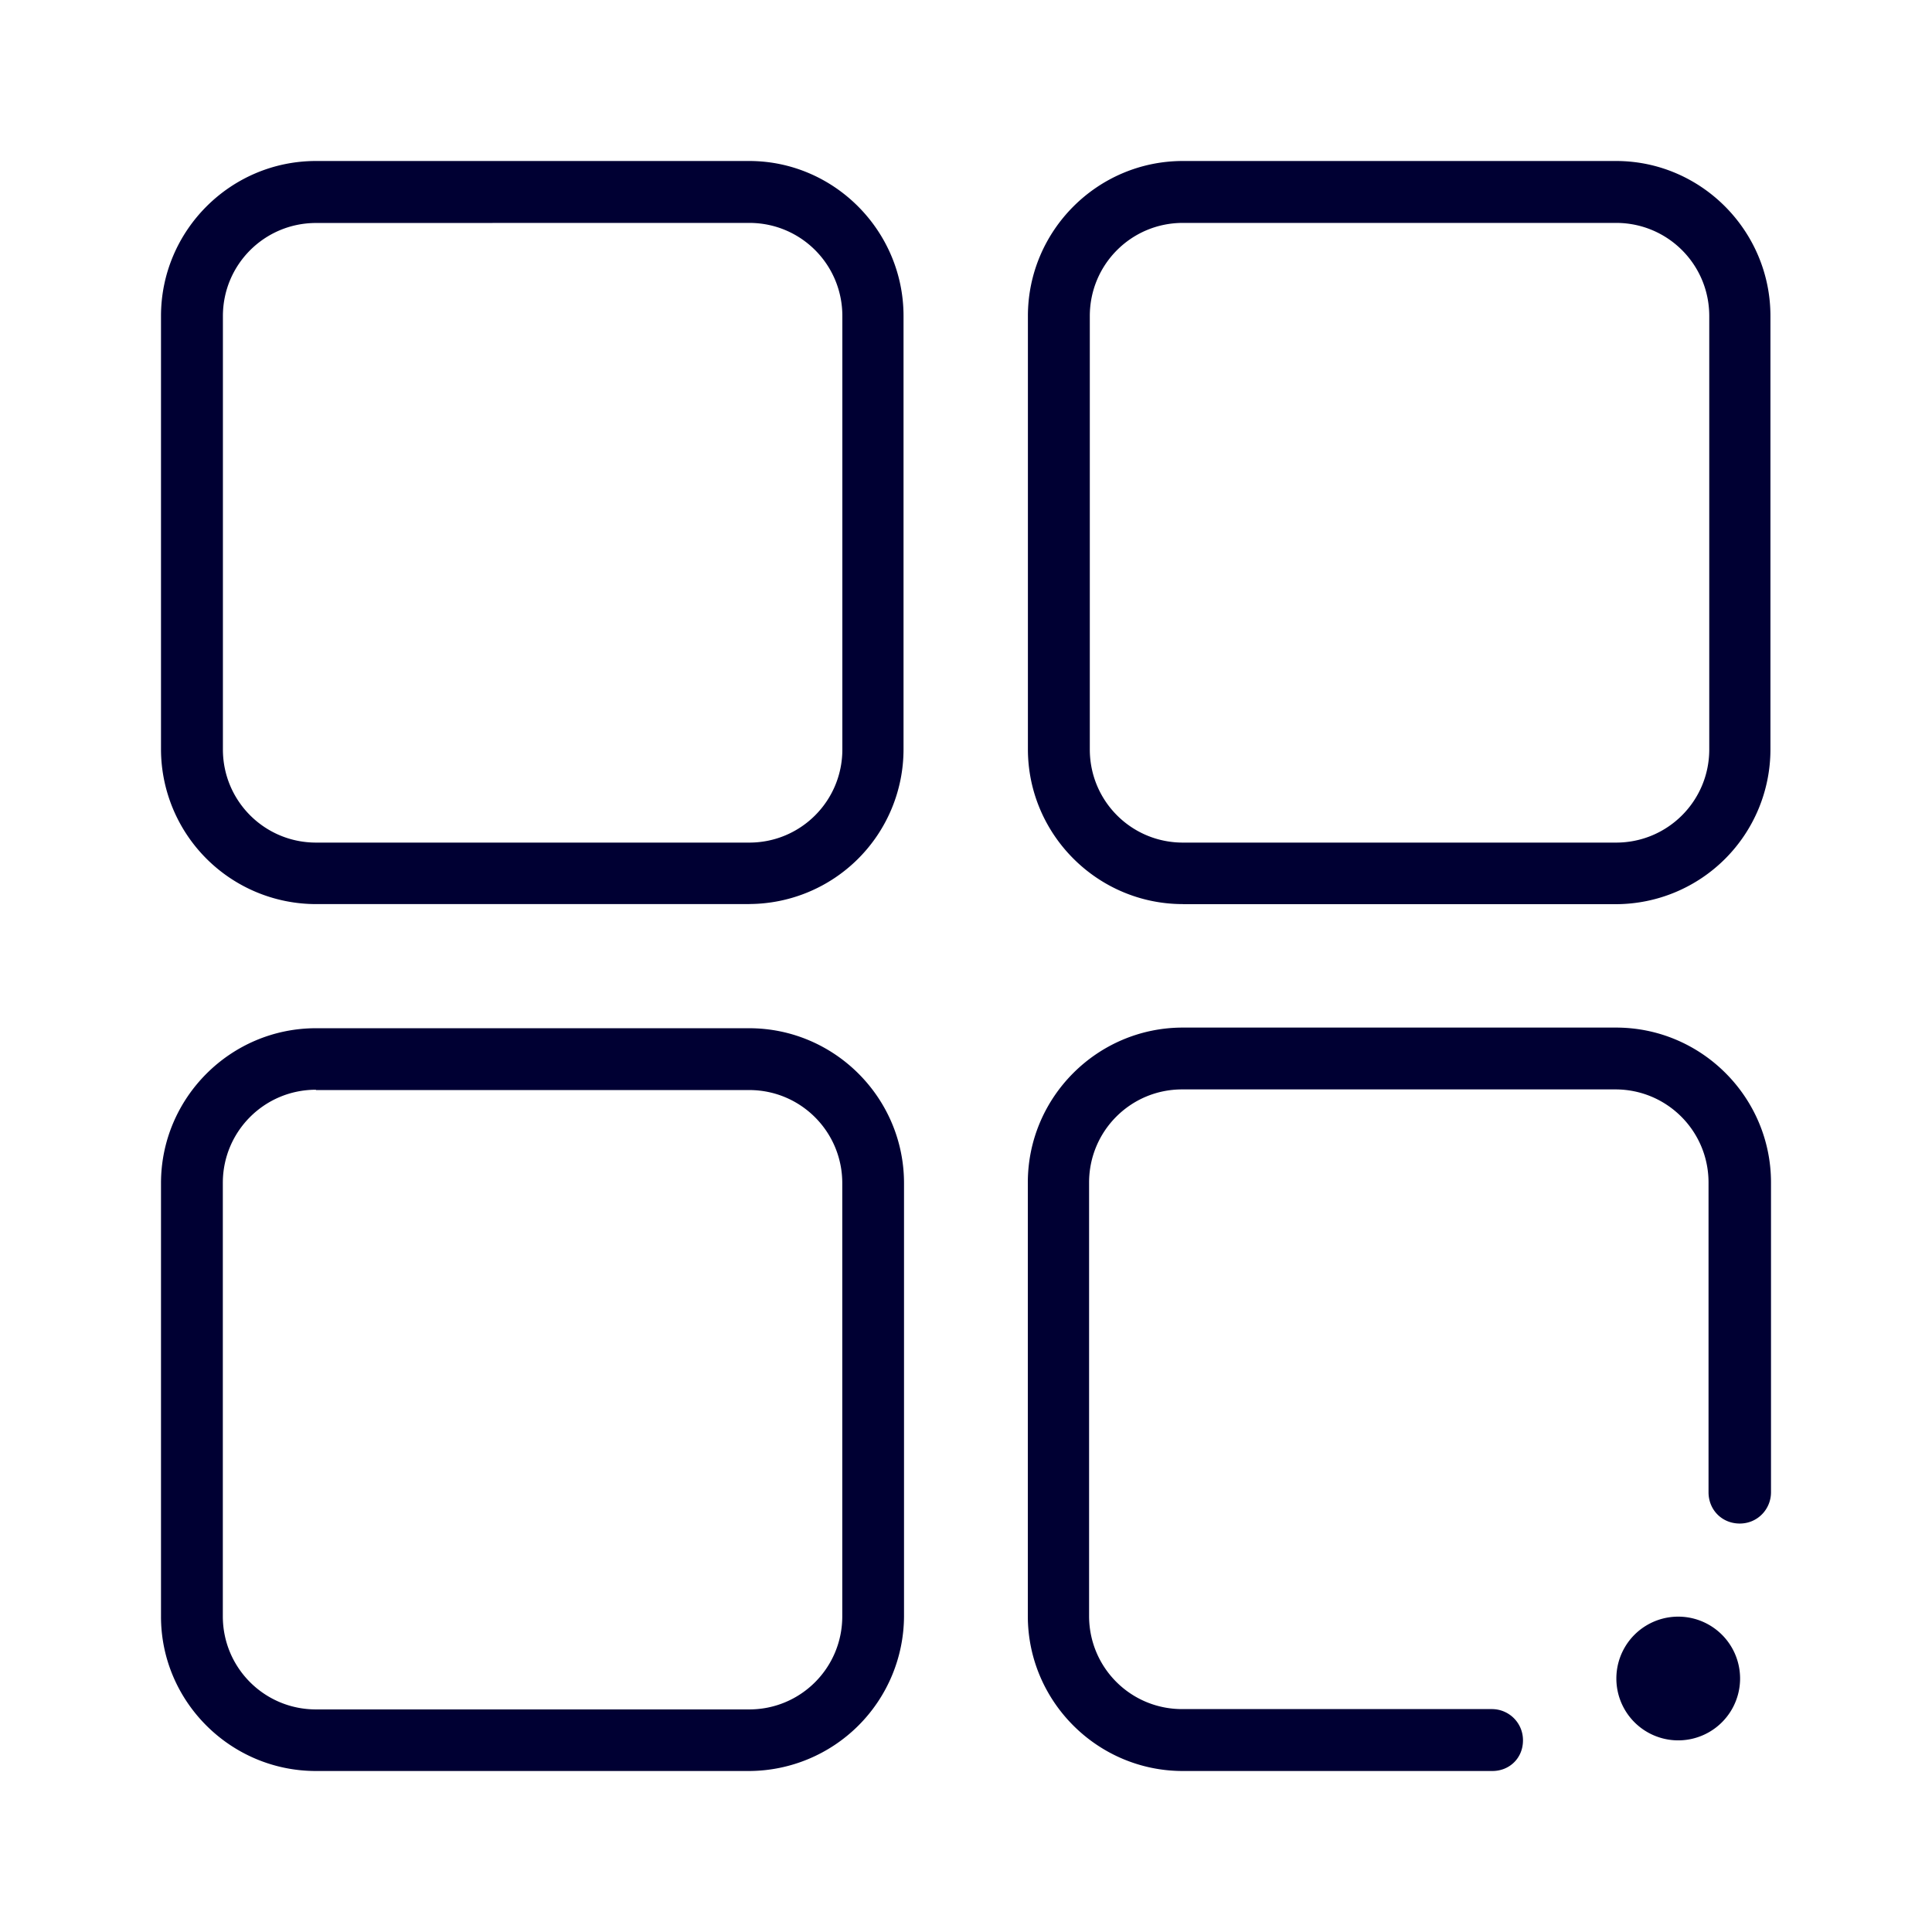 <svg xmlns="http://www.w3.org/2000/svg" width="24" height="24" fill="none"><path fill="#003" d="M21.616 20.851a.768.768 0 1 1-1.537 0 .768.768 0 0 1 1.537 0"/><path fill="#003" d="M9.31 11.231H3.926A1.927 1.927 0 0 1 2 9.314V3.926C2 2.865 2.864 2 3.925 2h5.382c1.052 0 1.917.865 1.917 1.926V9.31A1.923 1.923 0 0 1 9.31 11.23M3.926 2.77c-.64 0-1.157.516-1.157 1.157V9.31c0 .64.517 1.157 1.157 1.157h5.382c.64 0 1.156-.517 1.156-1.157V3.926c0-.641-.516-1.157-1.156-1.157zm10.768 8.462h5.386a1.923 1.923 0 0 0 1.913-1.921V3.926c0-1.061-.864-1.926-1.917-1.926h-5.382c-1.06 0-1.925.865-1.925 1.926v5.38c0 1.06.865 1.925 1.925 1.925m0-8.462h5.382c.64 0 1.157.516 1.157 1.157V9.31c0 .64-.517 1.157-1.157 1.157h-5.382c-.64 0-1.156-.517-1.156-1.157V3.926c0-.641.516-1.157 1.156-1.157M3.925 22H9.31a1.931 1.931 0 0 0 1.92-1.918v-5.384c0-1.06-.864-1.925-1.924-1.925H3.925c-1.06 0-1.925.864-1.925 1.925v5.384C2 21.136 2.864 22 3.925 22m0-8.463v.004h5.382c.64 0 1.156.517 1.156 1.157v5.38c0 .641-.516 1.157-1.156 1.157H3.925c-.64 0-1.157-.516-1.157-1.157v-5.384c0-.64.517-1.157 1.157-1.157M14.693 22h3.846c.212 0 .38-.16.38-.38a.386.386 0 0 0-.388-.389h-3.846c-.64 0-1.156-.516-1.156-1.157V14.69c0-.64.516-1.157 1.156-1.157h5.382c.64 0 1.157.517 1.157 1.157v3.847c0 .22.168.389.388.389s.388-.177.388-.389V14.69c0-1.06-.864-1.925-1.925-1.925h-5.382c-1.06 0-1.925.864-1.925 1.925v5.385c0 1.06.865 1.925 1.925 1.925"/></svg>